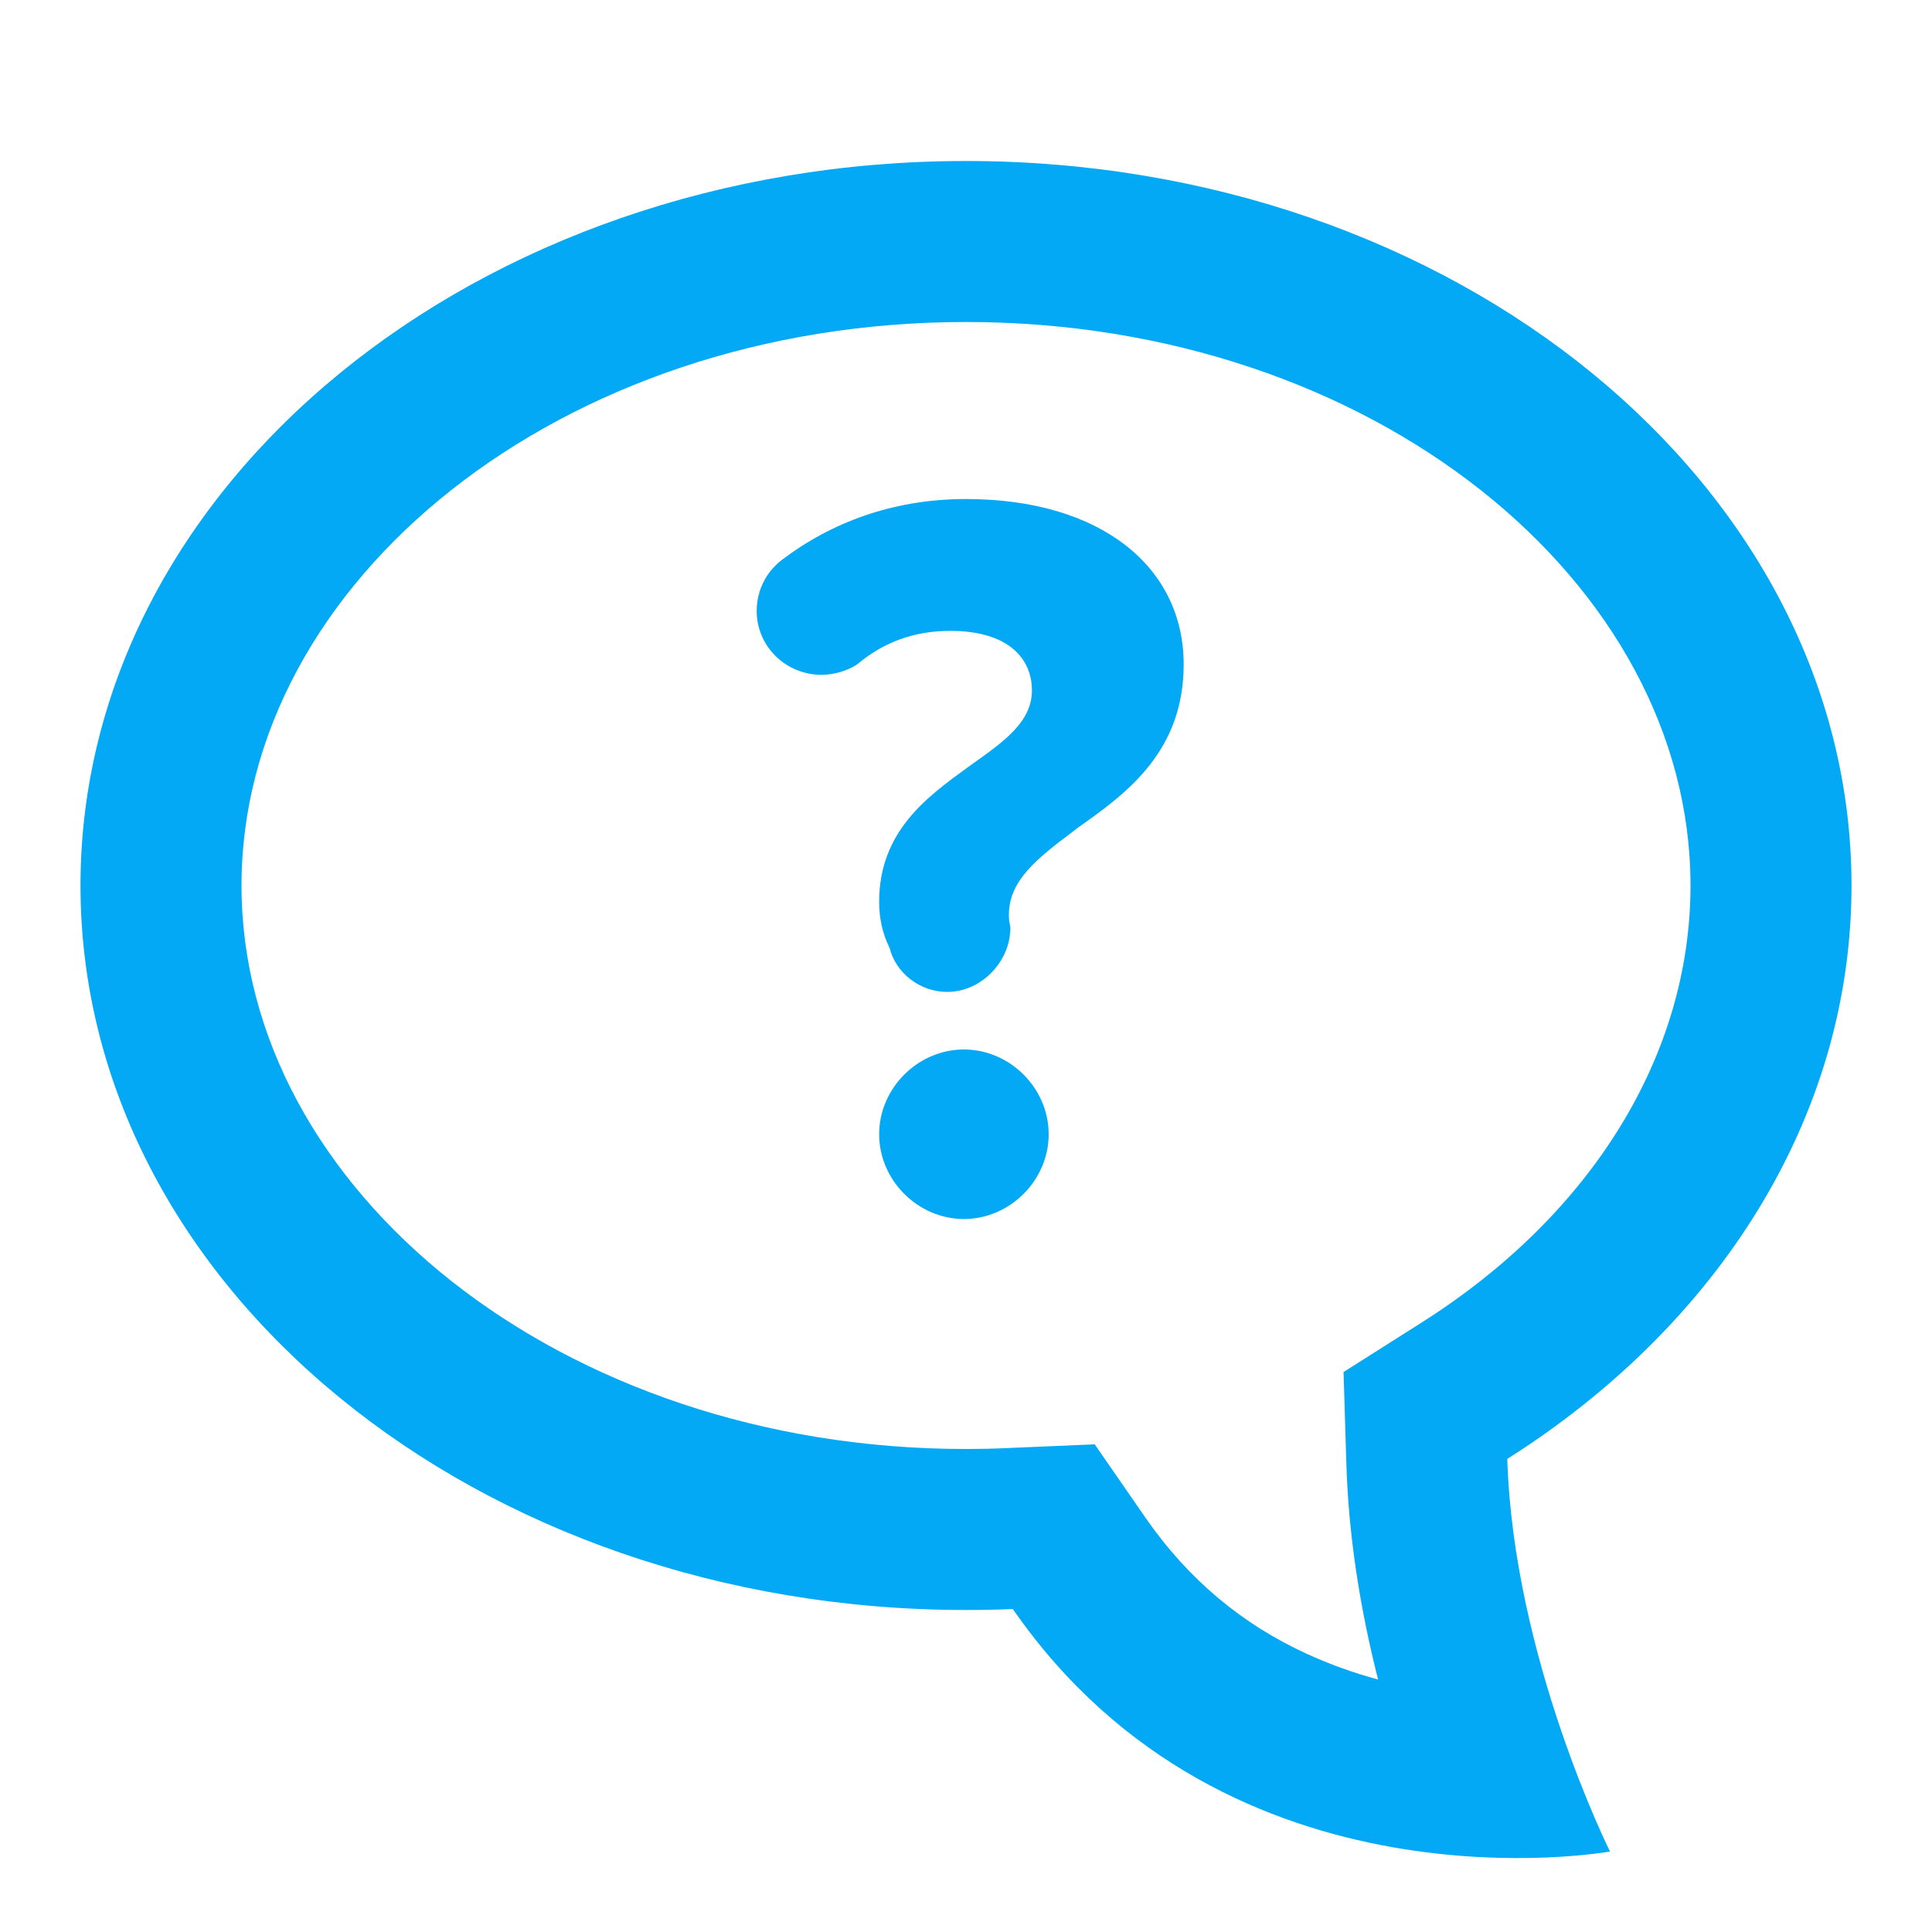 <svg width="24" height="24" viewBox="0 0 24 24" fill="none" xmlns="http://www.w3.org/2000/svg">
<g id="objects / statuses / help">
<path id="bubble" fill-rule="evenodd" clip-rule="evenodd" d="M12 20C12.195 20 12.389 19.996 12.582 19.988C15.261 23.859 19.995 23.001 20 23C19.997 22.994 18.8 20.597 18.724 18.123C21.325 16.477 23 13.899 23 11C23 6.029 18.075 2 12 2C5.925 2 1 6.029 1 11C1 15.971 5.925 20 12 20ZM16.69 17.044L16.725 18.185C16.752 19.07 16.892 19.968 17.119 20.864C16.819 20.782 16.52 20.676 16.23 20.543C15.439 20.179 14.768 19.631 14.227 18.85L13.599 17.942L12.497 17.989C12.332 17.997 12.166 18 12 18C6.951 18 3 14.768 3 11C3 7.233 6.951 4 12 4C17.049 4 21 7.233 21 11C21 13.099 19.779 15.089 17.654 16.433L16.69 17.044Z" fill="#03A9F4"/>
<path id="?" fill-rule="evenodd" clip-rule="evenodd" d="M12.026 9.529C11.515 9.899 10.921 10.329 10.921 11.204C10.921 11.399 10.96 11.594 11.051 11.776C11.129 12.088 11.428 12.322 11.766 12.322C12.169 12.322 12.507 11.984 12.546 11.607C12.546 11.599 12.547 11.591 12.548 11.581C12.551 11.557 12.555 11.527 12.546 11.49C12.533 11.438 12.533 11.399 12.533 11.36C12.533 10.933 12.899 10.655 13.309 10.344C13.336 10.323 13.364 10.302 13.391 10.281C14.002 9.852 14.704 9.332 14.704 8.253C14.704 7.044 13.677 6.199 12 6.199C11.168 6.199 10.401 6.446 9.751 6.927C9.543 7.07 9.4 7.304 9.4 7.59C9.4 8.032 9.764 8.383 10.206 8.383C10.362 8.383 10.531 8.331 10.648 8.253C10.973 7.98 11.35 7.837 11.805 7.837C12.52 7.837 12.819 8.175 12.819 8.578C12.819 8.966 12.472 9.212 12.071 9.496L12.065 9.501C12.052 9.51 12.039 9.52 12.026 9.529ZM11.974 13.037C11.402 13.037 10.921 13.518 10.921 14.09C10.921 14.662 11.402 15.143 11.974 15.143C12.546 15.143 13.027 14.662 13.027 14.09C13.027 13.518 12.546 13.037 11.974 13.037Z" fill="#03A9F4"/>
</g>
</svg>
